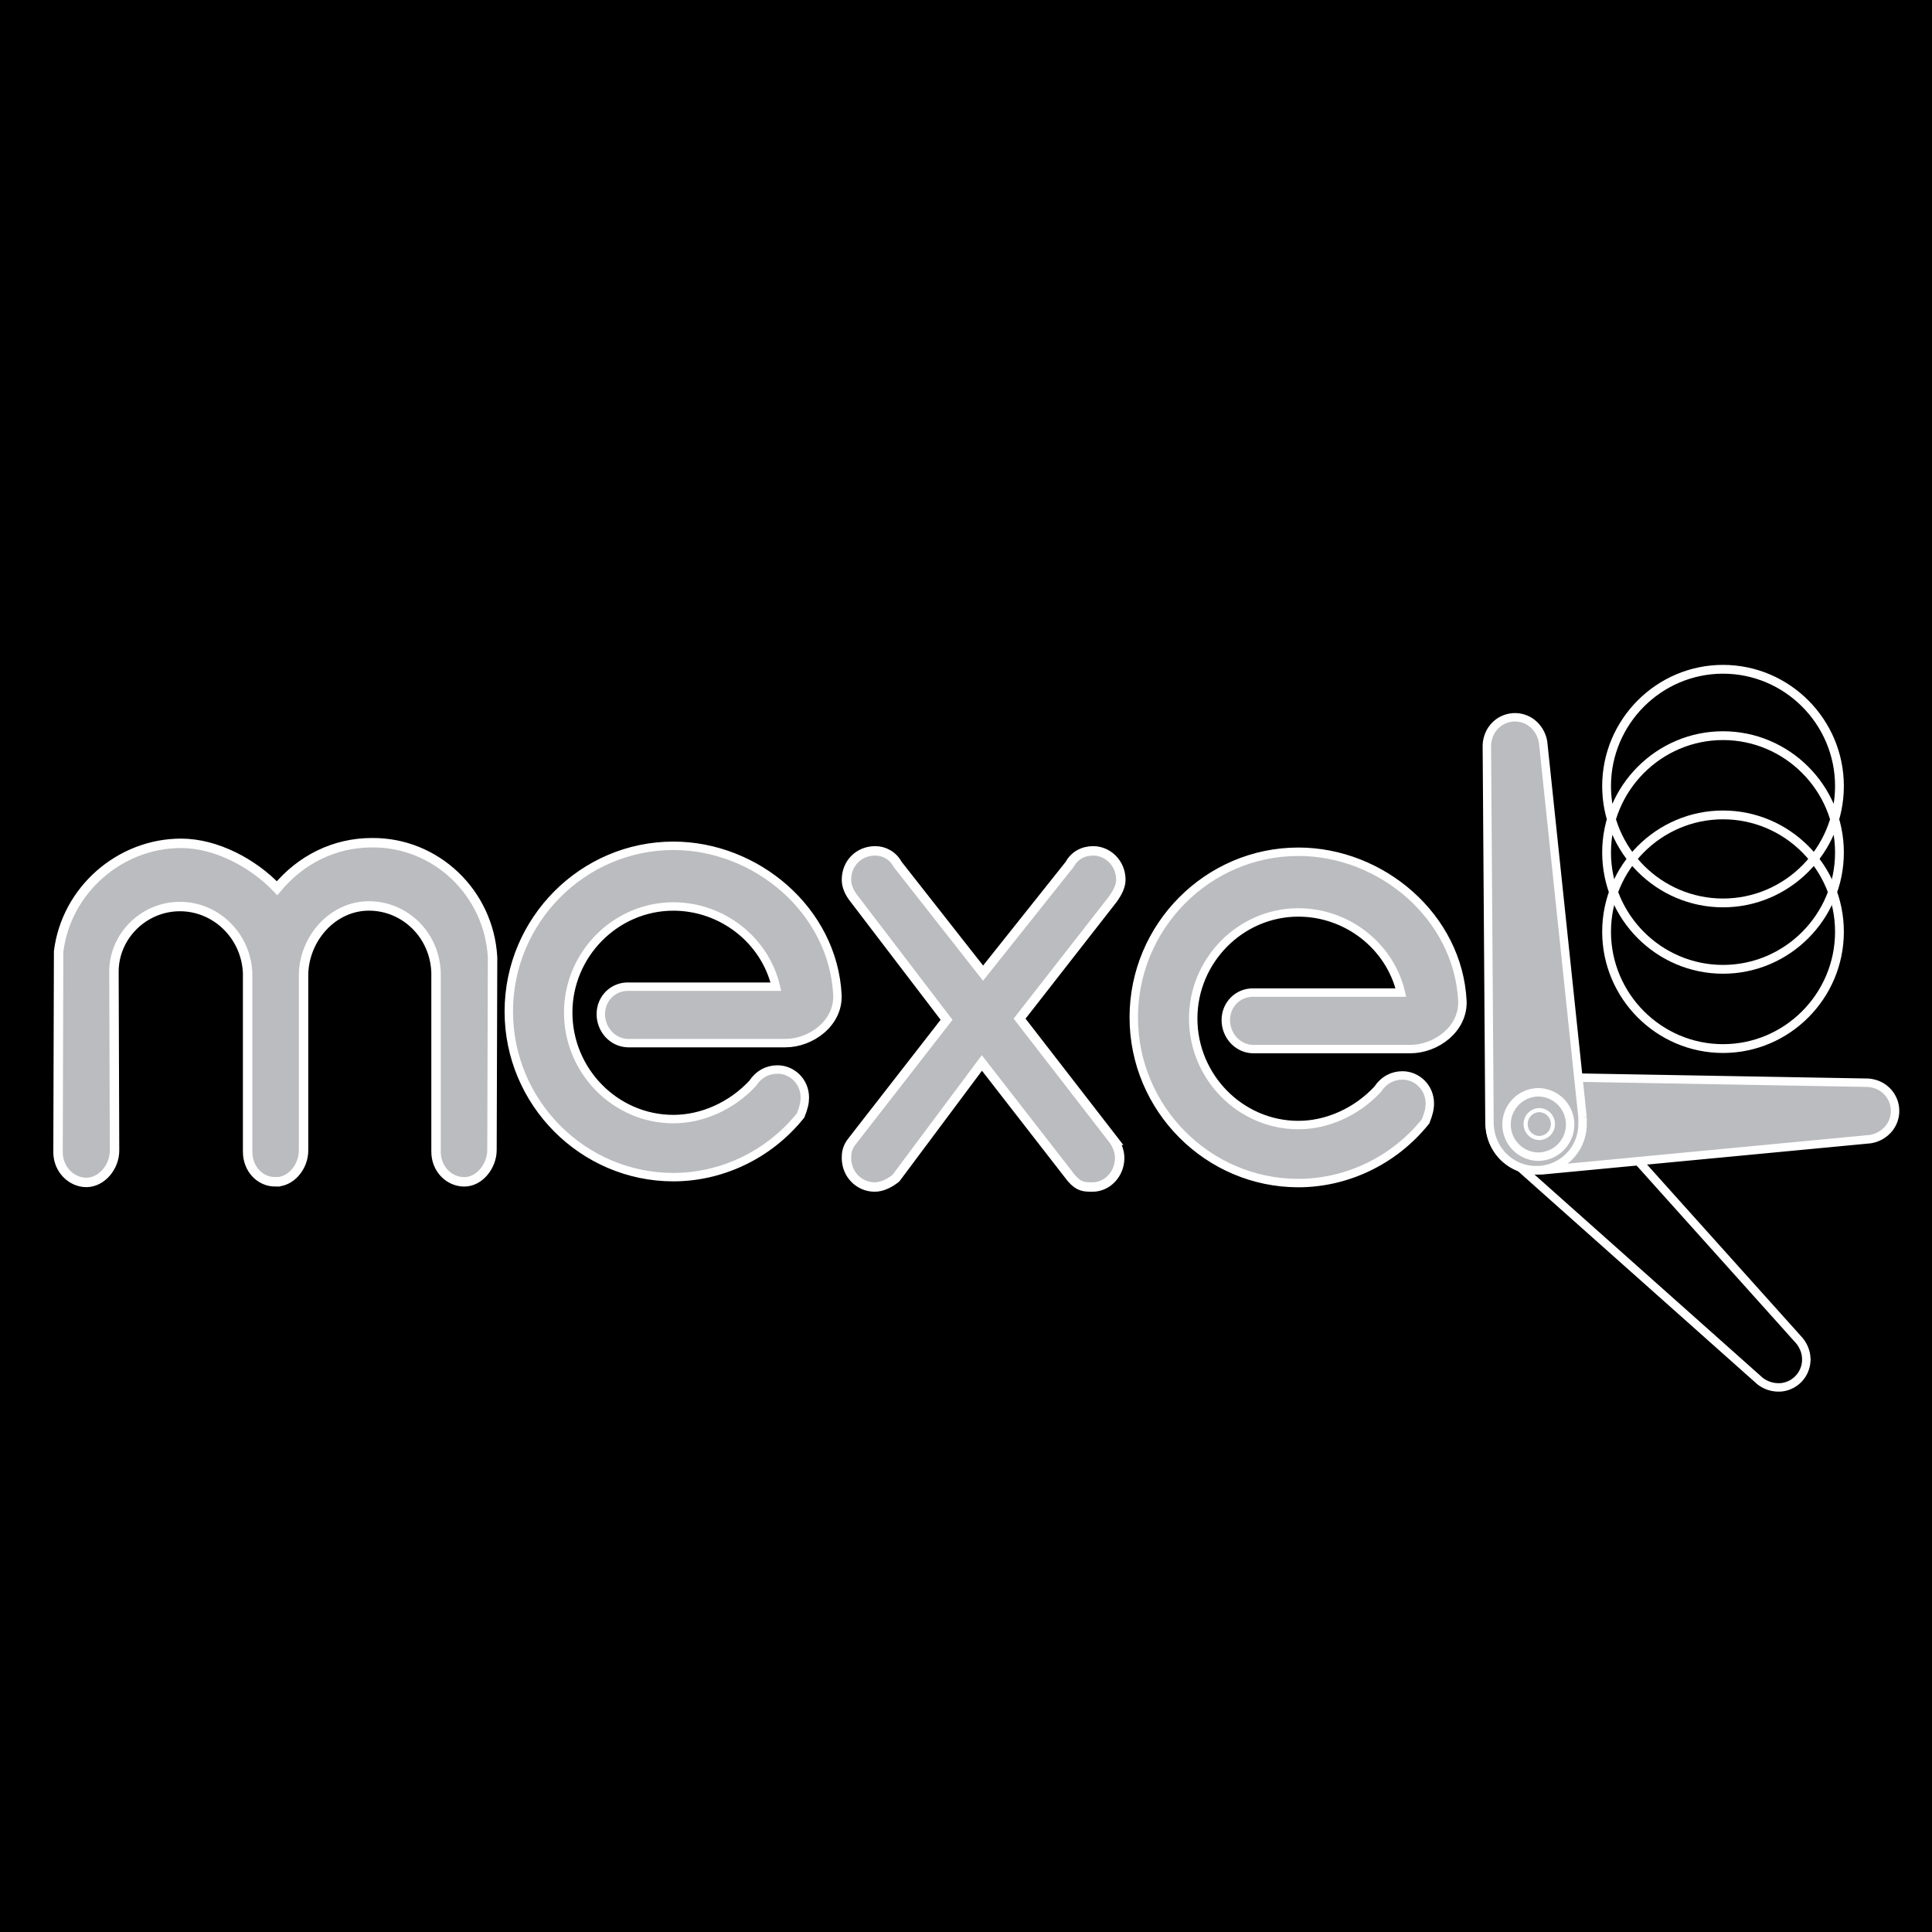 <svg xmlns="http://www.w3.org/2000/svg" width="2500" height="2500" viewBox="0 0 192.756 192.756"><path fill-rule="evenodd" clip-rule="evenodd" d="M0 0h192.756v192.756H0V0z"/><path d="M151.029 115.91l-.43-.463a4.617 4.617 0 0 1 .227-6.547c1.881-1.758 4.773-1.658 6.6.23l22.012 24.531c.393.424.705 1.068.758 1.666a2.783 2.783 0 0 1-2.445 3.08 3.013 3.013 0 0 1-2.168-.635l-24.554-21.862z" fill="none" stroke="#fff" stroke-width=".842" stroke-miterlimit="2.613"/><path d="M171.906 66.775c6.398 0 11.617 5.236 11.617 11.655 0 6.42-5.219 11.655-11.617 11.655s-11.617-5.235-11.617-11.655c0-6.419 5.219-11.655 11.617-11.655zm0 6.622c6.398 0 11.617 5.235 11.617 11.655s-5.219 11.657-11.617 11.657-11.617-5.237-11.617-11.657 5.219-11.655 11.617-11.655z" fill="none" stroke="#fff" stroke-width=".878" stroke-miterlimit="2.613"/><path d="M27.466 117.912c1.527.059 2.82-1.473 2.82-3.125V97.342c0-3.655 2.878-6.956 6.521-6.956 3.583 0 6.58 2.888 6.697 6.661v17.859c0 1.709 1.292 3.006 2.82 3.006s2.761-1.592 2.761-3.184l.059-19.215c-.353-6.424-5.64-11.494-12.043-11.435-3.76 0-7.108 1.709-9.458 4.539-2.35-2.476-6.051-4.479-9.575-4.479-6.109 0-11.455 4.656-12.219 10.786l-.059 20.041c0 1.709 1.351 3.006 2.819 3.006 1.527 0 2.82-1.531 2.82-3.184l-.059-17.74c-.059-3.596 2.937-6.602 6.579-6.602 3.583 0 6.58 2.889 6.756 6.602v17.859c0 1.709 1.234 3.006 2.761 3.006z" fill-rule="evenodd" clip-rule="evenodd" fill="#bbbcbf" stroke="#fff" stroke-width=".941" stroke-miterlimit="2.613"/><path d="M75.104 108.074c.629-.949 1.521-1.369 2.466-1.369 1.469 0 2.728 1.211 2.728 2.789 0 .527-.104 1-.419 1.791-3.253 4.053-8.027 6.158-12.696 6.158-9.023 0-16.42-7.422-16.42-16.529 0-9.106 7.397-16.528 16.42-16.528 8.29 0 15.949 6.475 16.368 14.897.105 2.789-2.623 4.789-5.193 4.789h-15.74c-1.521-.053-2.675-1.367-2.675-2.895 0-1.578 1.259-2.789 2.78-2.736h14.689c-1.101-4.686-5.403-8.002-10.23-8.002-5.771 0-10.492 4.79-10.492 10.58 0 5.844 4.722 10.633 10.492 10.633 2.886 0 5.823-1.316 7.922-3.578zM137.459 108.666c.629-.947 1.521-1.369 2.465-1.369 1.469 0 2.729 1.211 2.729 2.791 0 .525-.105 1-.42 1.789-3.252 4.053-8.027 6.158-12.695 6.158-9.023 0-16.422-7.422-16.422-16.527 0-9.107 7.398-16.529 16.422-16.529 8.289 0 15.947 6.475 16.367 14.896.105 2.791-2.623 4.791-5.193 4.791h-15.738c-1.521-.053-2.676-1.369-2.676-2.895 0-1.58 1.26-2.791 2.781-2.738h14.689c-1.102-4.684-5.404-8-10.23-8-5.771 0-10.492 4.79-10.492 10.581 0 5.842 4.721 10.633 10.492 10.633 2.884-.001 5.821-1.317 7.921-3.581z" fill-rule="evenodd" clip-rule="evenodd" fill="#bbbcbf" stroke="#fff" stroke-width=".841" stroke-miterlimit="2.613"/><path d="M111.121 113.771c.354.531.588 1.121.588 1.77 0 1.59-1.232 2.887-2.701 2.887-.822 0-1.352 0-2.115-.883l-8.93-11.494-8.576 11.494c-.587.471-1.352.883-2.115.883-1.586 0-2.82-1.297-2.82-2.887 0-.648.117-1.121.587-1.711l9.399-12.082-9.223-12.084c-.47-.589-.763-1.237-.763-1.886 0-1.651 1.233-2.888 2.878-2.888.881 0 1.762.472 2.232 1.355l8.518 10.846 8.637-10.846c.469-.884 1.35-1.355 2.35-1.355 1.469 0 2.76 1.237 2.76 2.888 0 .648-.352 1.296-.764 1.886l-9.34 11.966 9.398 12.141z" fill-rule="evenodd" clip-rule="evenodd" fill="#bbbcbf" stroke="#fff" stroke-width=".941" stroke-miterlimit="2.613"/><path d="M153.902 116.758h-.629a4.597 4.597 0 0 1-4.617-4.631c0-2.58 2.045-4.633 4.668-4.686l32.895.58c.576 0 1.26.209 1.73.578a2.792 2.792 0 0 1 .578 3.895 3.001 3.001 0 0 1-1.941 1.158l-32.684 3.106z" fill-rule="evenodd" clip-rule="evenodd" fill="#bbbcbf" stroke="#fff" stroke-width=".841" stroke-miterlimit="2.613"/><path d="M157.891 111.486v.633a4.597 4.597 0 0 1-4.615 4.631c-2.572 0-4.617-2.053-4.67-4.684l-.262-37.637c0-.579.209-1.264.576-1.737a2.771 2.771 0 0 1 3.883-.579 3.028 3.028 0 0 1 1.154 1.948l3.934 37.425z" fill-rule="evenodd" clip-rule="evenodd" fill="#bbbcbf" stroke="#fff" stroke-width=".841" stroke-miterlimit="2.613"/><path d="M171.906 81.304c6.398 0 11.617 5.236 11.617 11.656 0 6.419-5.219 11.656-11.617 11.656s-11.617-5.236-11.617-11.656c0-6.42 5.219-11.656 11.617-11.656z" fill="none" stroke="#fff" stroke-width=".878" stroke-miterlimit="2.613"/><path d="M153.441 108.979a3.21 3.21 0 0 1 0 6.422 3.212 3.212 0 0 1 0-6.422z" fill-rule="evenodd" clip-rule="evenodd" fill="#bbbcbf" stroke="#fff" stroke-width=".841" stroke-miterlimit="2.613"/><path d="M153.598 110.758a1.392 1.392 0 0 1 0 2.782c-.764 0-1.385-.625-1.385-1.391s.621-1.391 1.385-1.391z" fill-rule="evenodd" clip-rule="evenodd" fill="#bbbcbf" stroke="#fff" stroke-width=".409" stroke-miterlimit="2.613"/></svg>